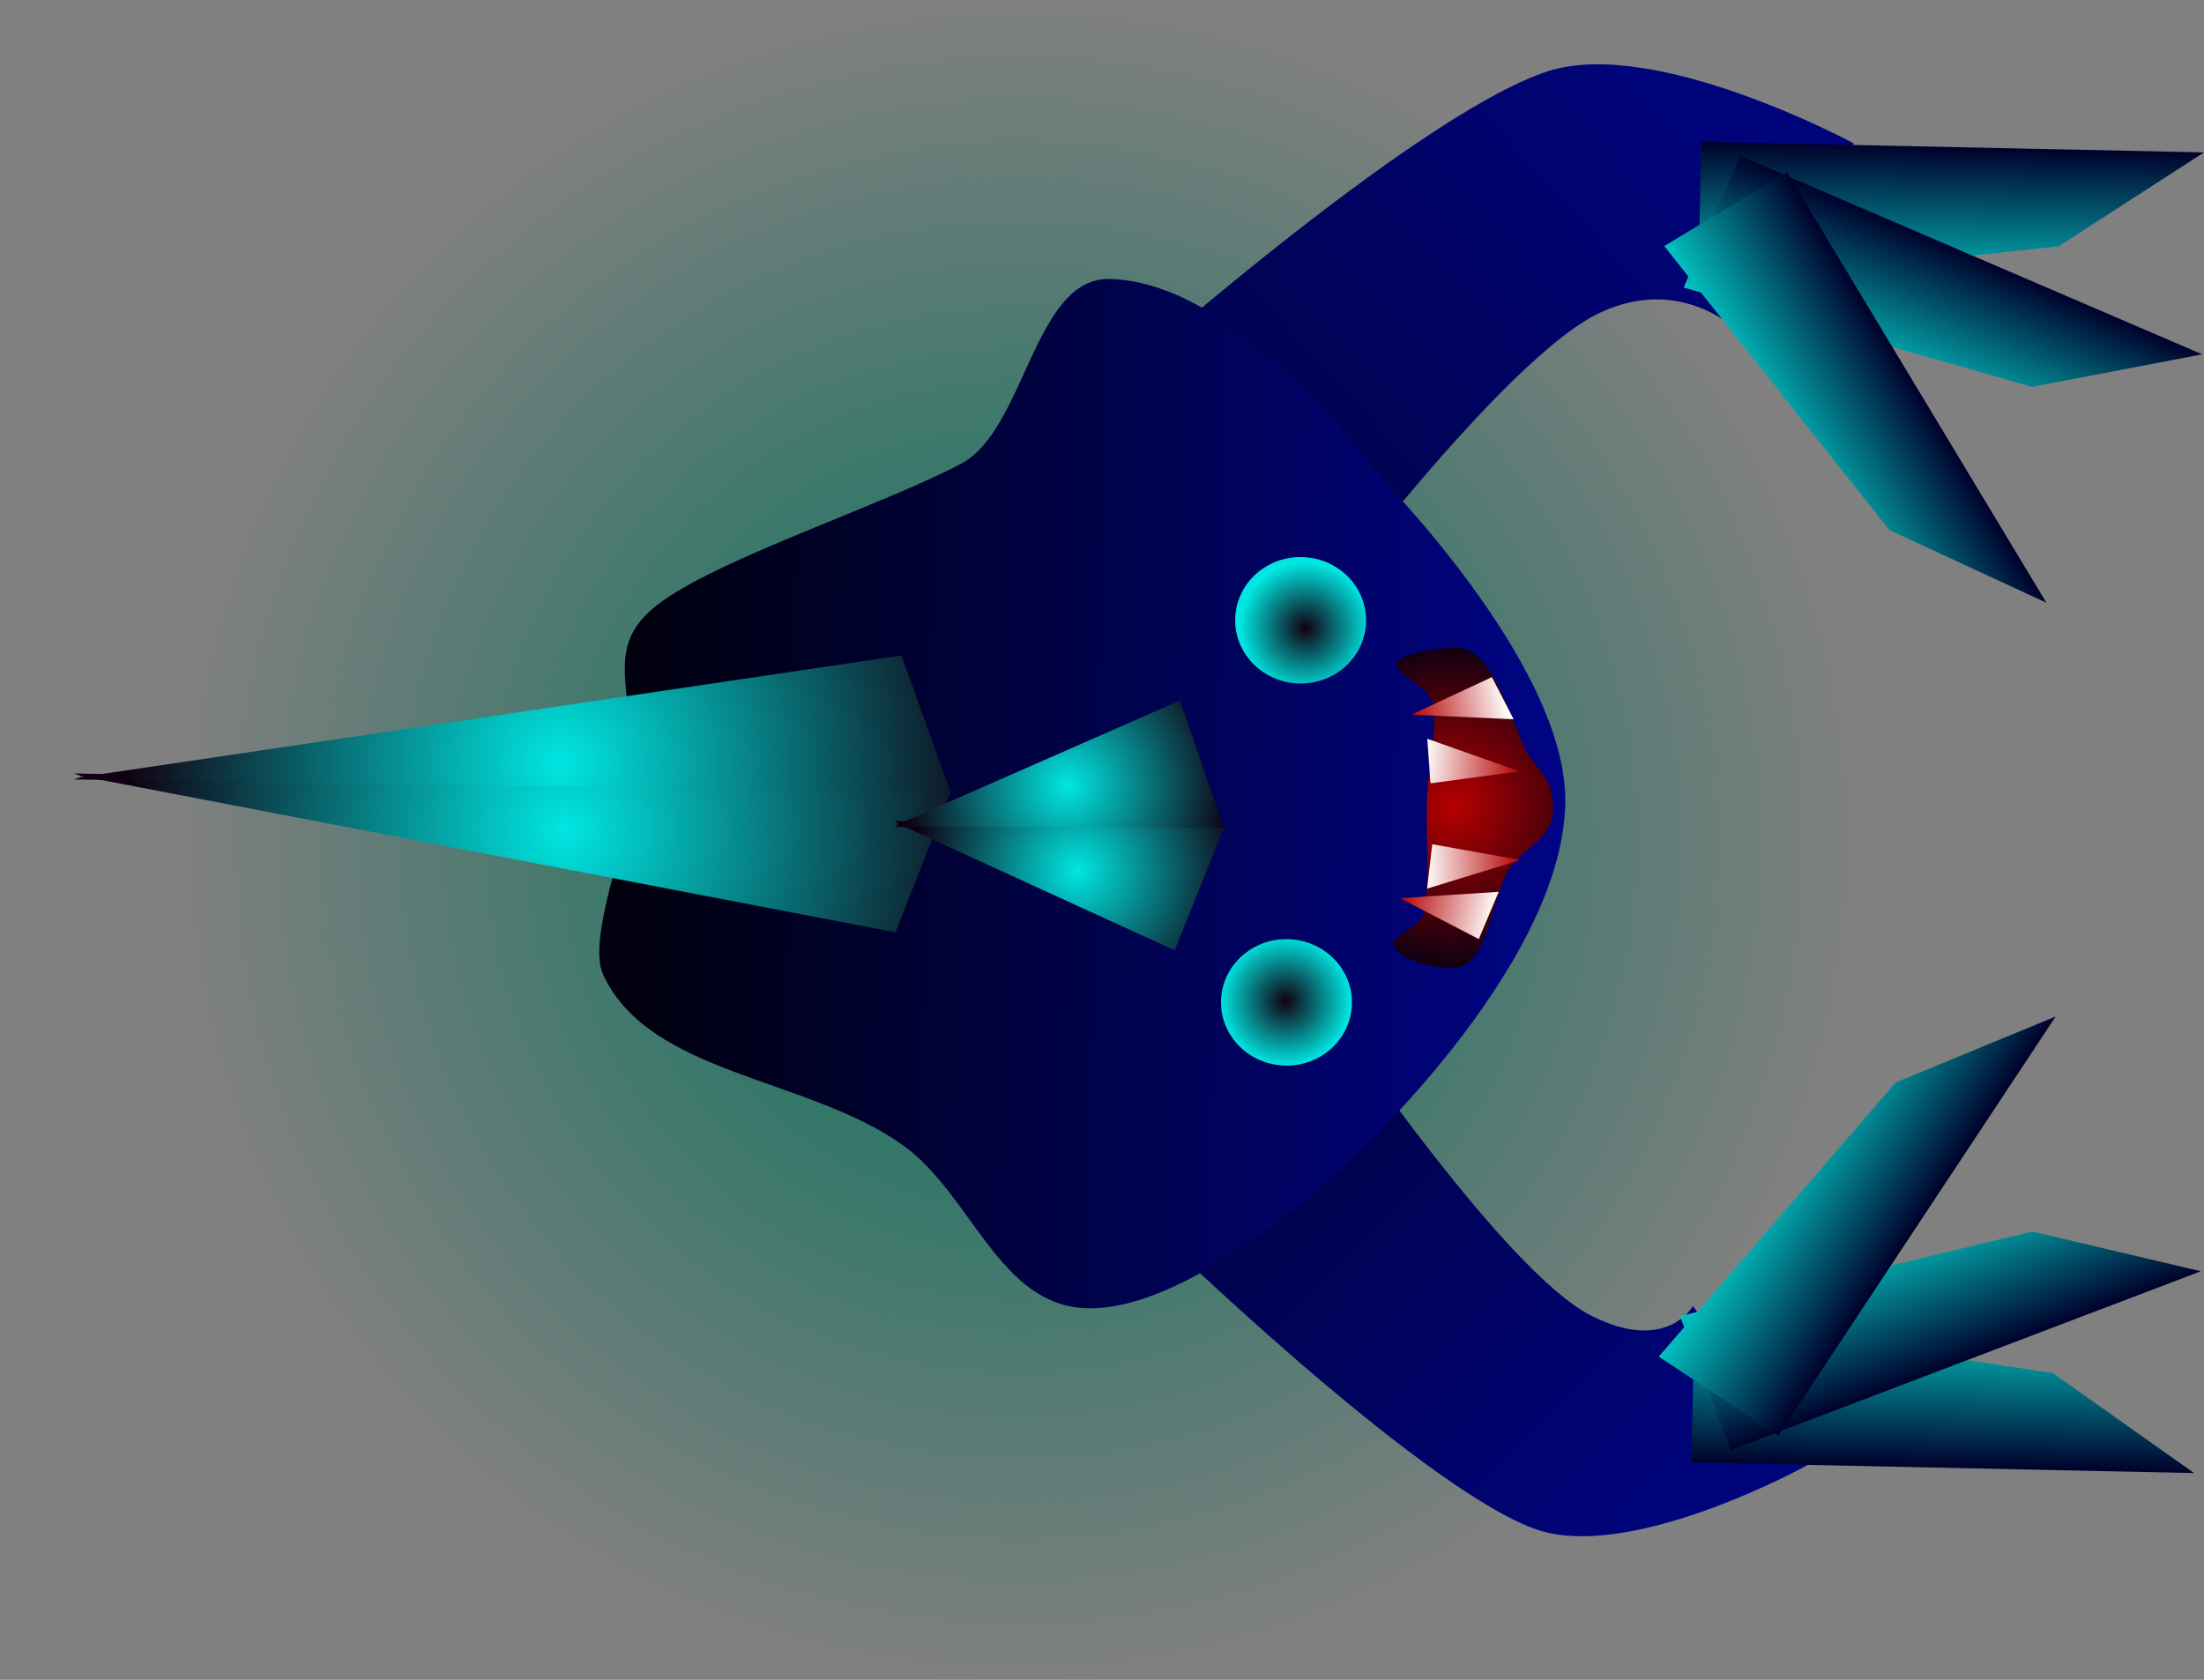 <svg version="1.1" xmlns="http://www.w3.org/2000/svg" xmlns:xlink="http://www.w3.org/1999/xlink" width="365.999" height="279.004" viewBox="0,0,365.999,279.004"><rect x="0" y="0" width="365.999" height="279.004" fill="#808080" stroke="none"/><defs><radialGradient cx="219.889" cy="194.89" r="139.486" gradientUnits="userSpaceOnUse" id="color-1"><stop offset="0" stop-color="#007159"/><stop offset="1" stop-color="#007159" stop-opacity="0"/></radialGradient><linearGradient x1="251.4" y1="138.963" x2="327.744" y2="69.089" gradientUnits="userSpaceOnUse" id="color-2"><stop offset="0" stop-color="#000247"/><stop offset="1" stop-color="#00047b"/></linearGradient><linearGradient x1="257.842" y1="243.068" x2="323.401" y2="308.384" gradientUnits="userSpaceOnUse" id="color-3"><stop offset="0" stop-color="#000247"/><stop offset="1" stop-color="#00047b"/></linearGradient><linearGradient x1="155.654" y1="185.566" x2="310.62" y2="188.848" gradientUnits="userSpaceOnUse" id="color-4"><stop offset="0" stop-color="#00000e"/><stop offset="1" stop-color="#000485"/></linearGradient><radialGradient cx="144.493" cy="193.081" r="72.833" gradientUnits="userSpaceOnUse" id="color-5"><stop offset="0" stop-color="#00e6e1"/><stop offset="1" stop-color="#100011"/></radialGradient><radialGradient cx="143.726" cy="182.062" r="72.833" gradientUnits="userSpaceOnUse" id="color-6"><stop offset="0" stop-color="#00e6e1"/><stop offset="1" stop-color="#100011"/></radialGradient><radialGradient cx="229.618" cy="199.885" r="27.333" gradientUnits="userSpaceOnUse" id="color-7"><stop offset="0" stop-color="#00e6e1"/><stop offset="1" stop-color="#100011"/></radialGradient><radialGradient cx="227.915" cy="185.846" r="27.333" gradientUnits="userSpaceOnUse" id="color-8"><stop offset="0" stop-color="#00e6e1"/><stop offset="1" stop-color="#100011"/></radialGradient><radialGradient cx="264.165" cy="221.622" r="10.87" gradientUnits="userSpaceOnUse" id="color-9"><stop offset="0" stop-color="#100011"/><stop offset="1" stop-color="#00e6e1"/></radialGradient><radialGradient cx="267.478" cy="159.678" r="10.87" gradientUnits="userSpaceOnUse" id="color-10"><stop offset="0" stop-color="#100011"/><stop offset="1" stop-color="#00e6e1"/></radialGradient><radialGradient cx="292.108" cy="189.206" r="26.625" gradientUnits="userSpaceOnUse" id="color-11"><stop offset="0" stop-color="#b50000"/><stop offset="1" stop-color="#100011"/></radialGradient><linearGradient x1="287.2" y1="181.725" x2="303.037" y2="183.101" gradientUnits="userSpaceOnUse" id="color-12"><stop offset="0" stop-color="#ffffff"/><stop offset="1" stop-color="#b50000"/></linearGradient><linearGradient x1="287.327" y1="199.332" x2="303.208" y2="198.629" gradientUnits="userSpaceOnUse" id="color-13"><stop offset="0" stop-color="#ffffff"/><stop offset="1" stop-color="#b50000"/></linearGradient><linearGradient x1="300.625" y1="170.963" x2="284.965" y2="173.692" gradientUnits="userSpaceOnUse" id="color-14"><stop offset="0" stop-color="#ffffff"/><stop offset="1" stop-color="#b50000"/></linearGradient><linearGradient x1="298.583" y1="208.35" x2="283.052" y2="204.961" gradientUnits="userSpaceOnUse" id="color-15"><stop offset="0" stop-color="#ffffff"/><stop offset="1" stop-color="#b50000"/></linearGradient><linearGradient x1="373.297" y1="299.171" x2="373.801" y2="275.372" gradientUnits="userSpaceOnUse" id="color-16"><stop offset="0" stop-color="#00012b"/><stop offset="1" stop-color="#03c2c0"/></linearGradient><linearGradient x1="377.142" y1="281.379" x2="368.678" y2="259.129" gradientUnits="userSpaceOnUse" id="color-17"><stop offset="0" stop-color="#00012b"/><stop offset="1" stop-color="#03c2c0"/></linearGradient><linearGradient x1="369.025" y1="259.033" x2="349.172" y2="245.899" gradientUnits="userSpaceOnUse" id="color-18"><stop offset="0" stop-color="#00012b"/><stop offset="1" stop-color="#03c2c0"/></linearGradient><linearGradient x1="374.943" y1="79.817" x2="374.439" y2="103.617" gradientUnits="userSpaceOnUse" id="color-19"><stop offset="0" stop-color="#00012b"/><stop offset="1" stop-color="#03c2c0"/></linearGradient><linearGradient x1="378.031" y1="97.757" x2="368.632" y2="119.628" gradientUnits="userSpaceOnUse" id="color-20"><stop offset="0" stop-color="#00012b"/><stop offset="1" stop-color="#03c2c0"/></linearGradient><linearGradient x1="368.975" y1="119.739" x2="348.583" y2="132.02" gradientUnits="userSpaceOnUse" id="color-21"><stop offset="0" stop-color="#00012b"/><stop offset="1" stop-color="#03c2c0"/></linearGradient></defs><g transform="translate(-50.685,-55.388)"><g data-paper-data="{&quot;isPaintingLayer&quot;:true}" fill-rule="nonzero" stroke="none" stroke-width="0" stroke-linejoin="miter" stroke-miterlimit="10" stroke-dasharray="" stroke-dashoffset="0" style="mix-blend-mode: normal"><path d="M222.843,55.435c93.434,1.979 167.855,66.02 166.223,143.039c-1.631,77.019 -78.697,137.851 -172.132,135.871c-93.434,-1.979 -167.855,-66.02 -166.223,-143.039c1.631,-77.019 78.697,-137.851 172.132,-135.871z" fill="url(#color-1)" stroke-linecap="butt"/><path d="M316.415,107.309c-15.855,7.36 -47.876,50.38 -47.876,50.38l-34.278,-37.451c0,0 50.864,-45.551 73.333,-52.97c17.913,-5.914 50.935,11.939 50.935,11.939l-18.12,32.194c0,0 -9.551,-10.796 -23.995,-4.091z" data-paper-data="{&quot;index&quot;:null}" fill="url(#color-2)" stroke-linecap="butt"/><path d="M331.821,272.31l19.058,26.404c0,0 -29.769,16.497 -45.548,10.535c-19.793,-7.479 -63.51,-50.1 -63.51,-50.1l32.042,-32.161c0,0 26.978,39.647 40.865,46.822c12.65,6.537 17.093,-1.5 17.093,-1.5z" data-paper-data="{&quot;index&quot;:null}" fill="url(#color-3)" stroke-linecap="butt"/><path d="M234.948,101.726c21.723,0.46 43.777,31.689 43.777,31.689c0,0 32.387,32.189 31.894,55.433c-0.584,27.571 -36.484,59.98 -36.484,59.98c0,0 -25.008,24.236 -42.809,23.859c-14.801,-0.314 -19.24,-18.991 -30.834,-27.183c-15.877,-11.218 -41.822,-11.618 -49.6,-28.12c-2.964,-6.288 4.582,-23.298 4.763,-31.819c0.356,-16.796 -5.329,-23 5.188,-30.452c10.355,-7.337 36.818,-15.997 49.483,-22.725c10.627,-5.646 12.044,-30.929 24.622,-30.662z" fill="url(#color-4)" stroke-linecap="butt"/><g stroke-linecap="butt"><path d="M199.392,210.247l-135.268,-25.958l-1.203,-0.438l145.634,3.085z" data-paper-data="{&quot;index&quot;:null}" fill="url(#color-5)"/><path d="M208.554,186.936l-145.655,-2.085l1.221,-0.387l136.246,-20.207z" data-paper-data="{&quot;index&quot;:null}" fill="url(#color-6)"/></g><g stroke-linecap="butt"><path d="M245.753,213.23l-46.023,-21.067l-0.446,-0.422l54.654,1.158z" data-paper-data="{&quot;index&quot;:null}" fill="url(#color-7)"/><path d="M253.938,192.899l-54.676,-0.158l0.464,-0.403l46.906,-20.599z" data-paper-data="{&quot;index&quot;:null}" fill="url(#color-8)"/></g><path d="M264.543,211.378c6.002,0.127 10.768,4.93 10.645,10.728c-0.123,5.798 -5.088,10.395 -11.089,10.267c-6.002,-0.127 -10.768,-4.93 -10.645,-10.728c0.123,-5.798 5.088,-10.395 11.089,-10.267z" fill="url(#color-9)" stroke-linecap="butt"/><path d="M266.888,147.913c6.002,0.127 10.768,4.93 10.645,10.728c-0.123,5.798 -5.088,10.395 -11.089,10.267c-6.002,-0.127 -10.768,-4.93 -10.645,-10.728c0.123,-5.798 5.088,-10.395 11.089,-10.267z" fill="url(#color-10)" stroke-linecap="butt"/><path d="M292.664,162.962c5.428,0.115 8.049,9.404 10.917,15.997c1.946,4.473 5.142,5.029 5.016,10.972c-0.113,5.326 -6.112,6.661 -7.87,10.787c-3.094,7.262 -3.38,15.606 -9.19,15.483c-3.152,-0.067 -8.884,-1.455 -9.455,-4.061c-0.263,-1.201 4.429,-3.042 4.858,-4.665c1.331,-5.033 0.524,-11.468 0.678,-18.737c0.126,-5.966 1.736,-11.737 1.113,-16.185c-0.452,-3.23 -6.894,-5.246 -6.11,-7c0.798,-1.782 7.315,-2.646 10.044,-2.589z" fill="url(#color-11)" stroke-linecap="butt"/><path d="M287.701,178.089l15.281,5.415l-14.744,1.99z" data-paper-data="{&quot;index&quot;:null}" fill="url(#color-12)" stroke-linecap="round"/><path d="M288.523,195.61l14.646,2.612l-15.496,4.763z" data-paper-data="{&quot;index&quot;:null}" fill="url(#color-13)" stroke-linecap="round"/><path d="M302.04,174.852l-16.985,-0.763l13.375,-6.235z" data-paper-data="{&quot;index&quot;:null}" fill="url(#color-14)" stroke-linecap="round"/><path d="M296.258,211.363l-13.099,-6.796l16.398,-1.056z" data-paper-data="{&quot;index&quot;:null}" fill="url(#color-15)" stroke-linecap="round"/><path d="M415.038,300.055l-83.481,-1.768l0.504,-23.799l59.519,8.953z" fill="url(#color-16)" stroke-linecap="butt"/><path d="M416.163,266.534l-78.043,29.69l-8.464,-22.249l58.529,-14.037z" fill="url(#color-17)" stroke-linecap="butt"/><path d="M392.06,224.212l-46.07,69.641l-19.854,-13.134l39.35,-45.544z" fill="url(#color-18)" stroke-linecap="butt"/><path d="M392.543,96.308l-59.845,6.425l0.504,-23.799l83.481,1.768z" data-paper-data="{&quot;index&quot;:null}" fill="url(#color-19)" stroke-linecap="butt"/><path d="M388.156,119.647l-57.882,-16.503l9.399,-21.871l76.716,32.968z" data-paper-data="{&quot;index&quot;:null}" fill="url(#color-20)" stroke-linecap="butt"/><path d="M364.43,143.425l-37.386,-47.169l20.392,-12.281l43.08,71.529z" data-paper-data="{&quot;index&quot;:null}" fill="url(#color-21)" stroke-linecap="butt"/></g></g></svg>
